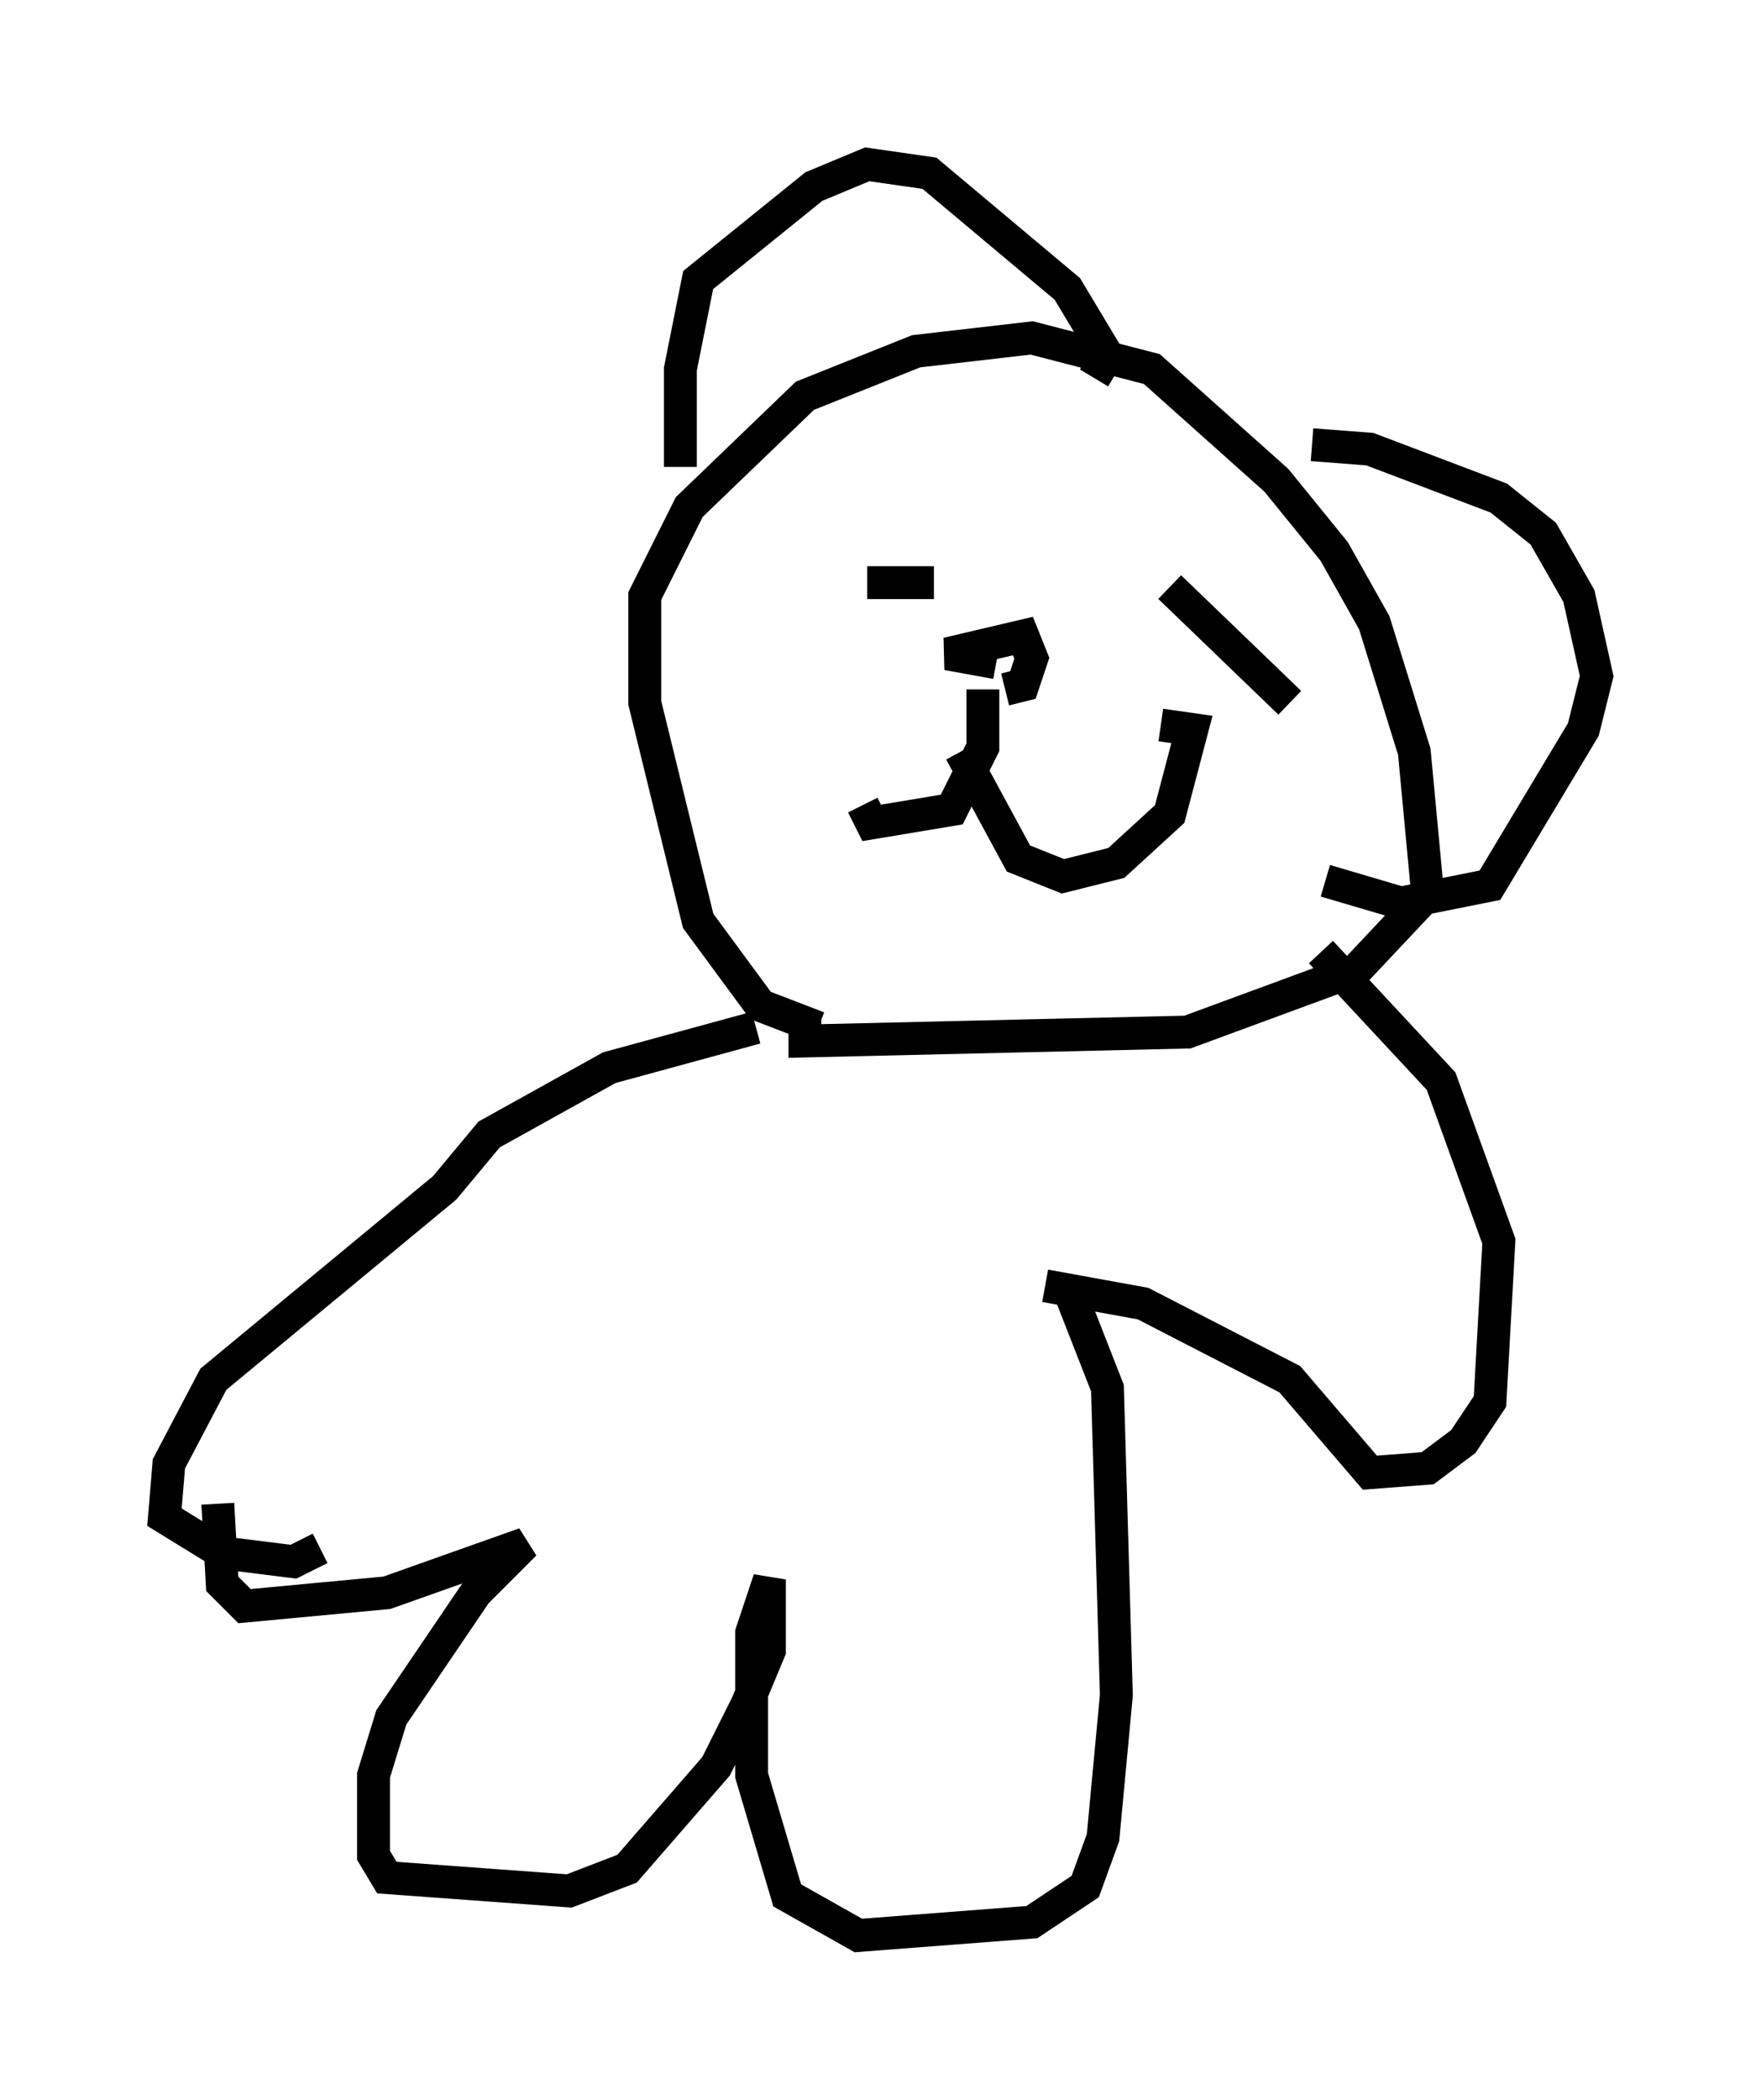 <?xml version="1.0" encoding="utf-8" ?>
<svg baseProfile="full" height="63.856" version="1.1" width="53.572" xmlns="http://www.w3.org/2000/svg" xmlns:ev="http://www.w3.org/2001/xml-events" xmlns:xlink="http://www.w3.org/1999/xlink"><defs /><rect fill="white" height="63.856" width="53.572" x="0" y="0" /><path d="M26.245, 31.251 m-1.353, 0.0 l-1.759, -0.677 -1.894, -2.571 l-1.624, -6.631 0.0, -3.248 l1.353, -2.706 3.518, -3.383 l3.383, -1.353 3.518, -0.406 l3.654, 0.947 3.789, 3.383 l1.759, 2.165 1.218, 2.165 l1.218, 3.924 0.406, 4.33 l-2.165, 2.3 -5.142, 1.894 l-11.637, 0.271 0.0, -0.677 m-3.789, -16.779 l0.0, -2.977 0.541, -2.706 l3.518, -2.842 1.624, -0.677 l1.894, 0.271 4.195, 3.518 l1.218, 2.03 -0.406, 0.677 m6.631, 2.03 l1.759, 0.135 3.924, 1.488 l1.353, 1.083 1.083, 1.894 l0.541, 2.436 -0.406, 1.624 l-2.842, 4.736 -2.706, 0.541 l-2.3, -0.677 m-13.938, -9.066 l2.03, 0.0 m7.172, 0.135 l3.654, 3.518 m-9.337, -0.406 l0.0, 1.759 -0.947, 1.894 l-2.436, 0.406 -0.271, -0.541 m2.977, -1.624 l1.759, 3.248 1.353, 0.541 l1.624, -0.406 1.624, -1.488 l0.677, -2.571 -0.947, -0.135 m-5.007, -1.894 l-1.488, -0.271 2.3, -0.541 l0.271, 0.677 -0.271, 0.812 l-0.541, 0.135 m-7.578, 10.284 l-4.465, 1.218 -3.654, 2.03 l-1.353, 1.624 -7.036, 5.819 l-1.353, 2.571 -0.135, 1.624 l1.759, 1.083 2.165, 0.271 l0.812, -0.406 m30.446, -18.132 l3.654, 3.924 1.759, 4.871 l-0.271, 4.871 -0.812, 1.218 l-1.083, 0.812 -1.759, 0.135 l-2.436, -2.842 -4.465, -2.3 l-2.977, -0.541 m0.677, 0.0 l1.218, 3.112 0.271, 9.337 l-0.406, 4.33 -0.541, 1.488 l-1.624, 1.083 -5.277, 0.406 l-2.165, -1.218 -1.083, -3.654 l0.0, -4.33 0.541, -1.624 l0.0, 2.165 -0.677, 1.624 l-0.947, 1.894 -2.706, 3.112 l-1.759, 0.677 -5.548, -0.406 l-0.406, -0.677 0.0, -2.436 l0.541, -1.759 2.571, -3.789 l1.488, -1.488 -4.195, 1.488 l-4.33, 0.406 -0.677, -0.677 l-0.135, -2.436 " fill="none" stroke="black" stroke-width="1" /></svg>